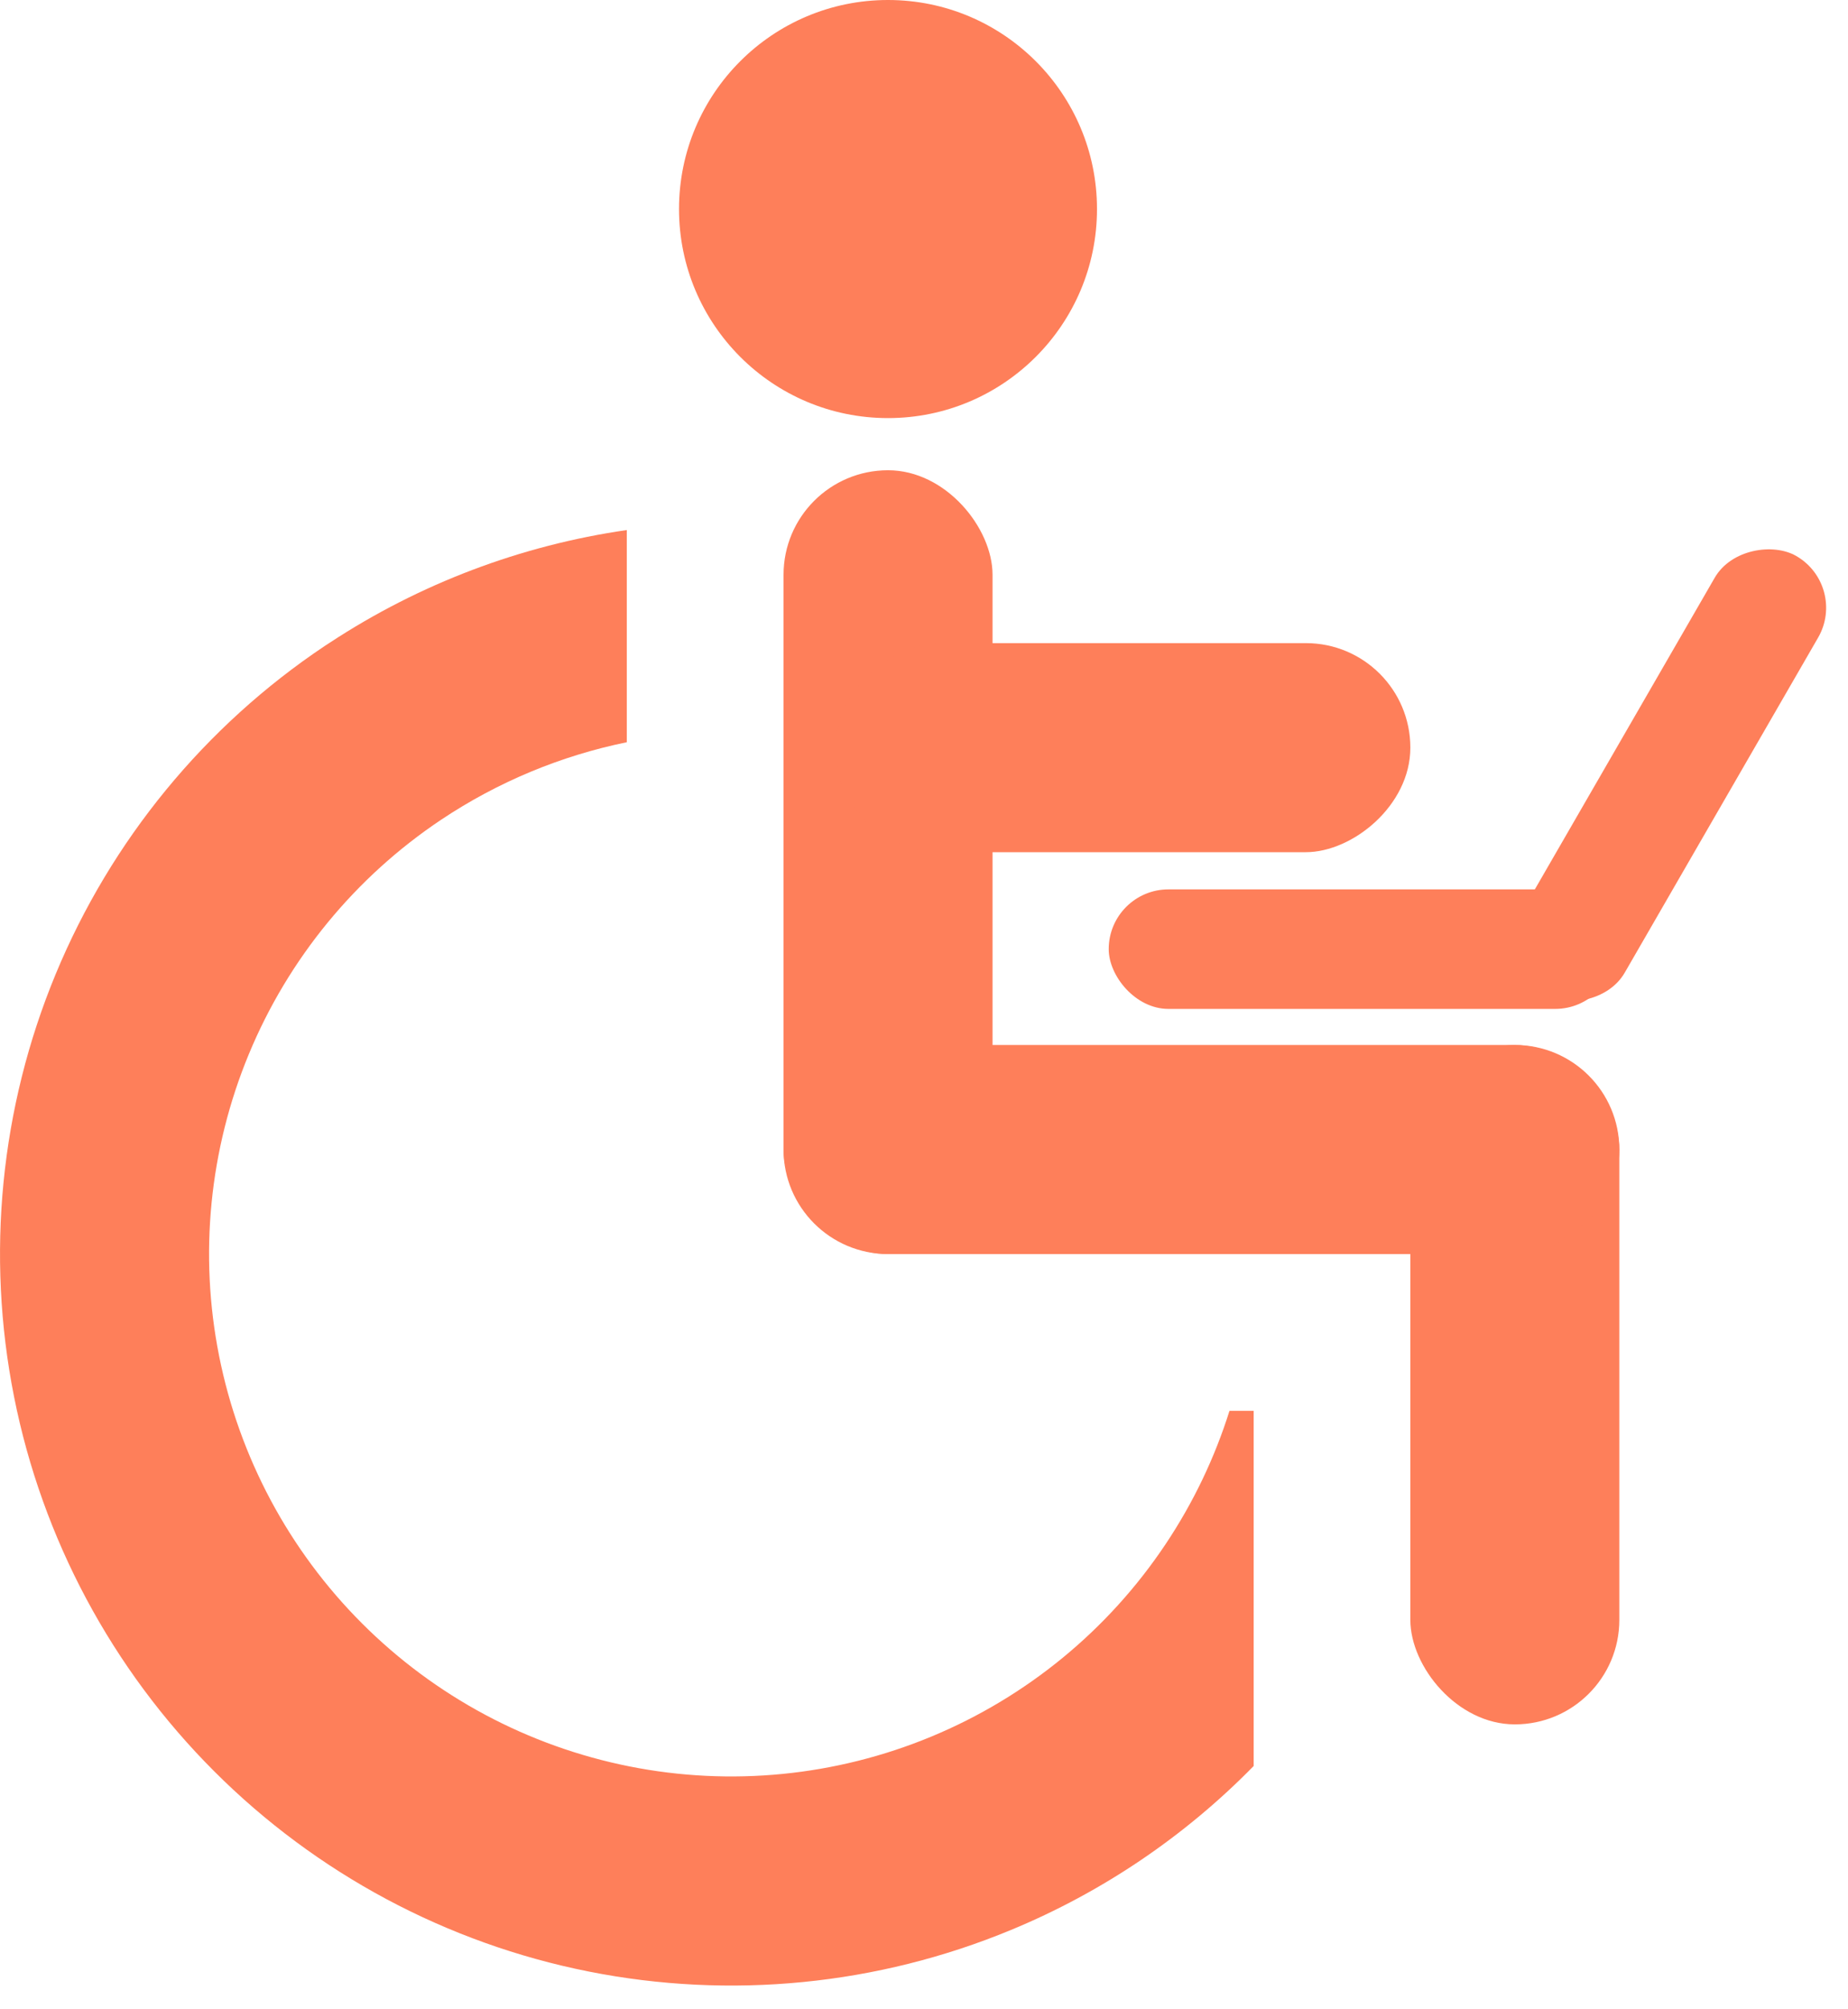 <svg width="23" height="25" viewBox="0 0 23 25" fill="none" xmlns="http://www.w3.org/2000/svg">
<path fill-rule="evenodd" clip-rule="evenodd" d="M4.102 7.998C5.221 7.262 6.485 6.785 7.801 6.595V9.235C6.98 9.403 6.195 9.729 5.491 10.199C4.422 10.913 3.589 11.928 3.097 13.116C2.605 14.304 2.476 15.61 2.727 16.871C2.978 18.132 3.597 19.29 4.506 20.199C5.415 21.108 6.573 21.727 7.834 21.978C9.095 22.229 10.402 22.1 11.589 21.608C12.777 21.116 13.792 20.283 14.506 19.214C14.851 18.698 15.118 18.139 15.302 17.554H15.603V21.973C14.749 22.845 13.723 23.541 12.585 24.012C10.922 24.701 9.092 24.881 7.326 24.53C5.561 24.179 3.939 23.312 2.666 22.039C1.393 20.766 0.526 19.145 0.175 17.379C-0.176 15.613 0.004 13.783 0.693 12.12C1.382 10.457 2.548 9.035 4.045 8.035L4.102 7.998Z" fill="#FE7F5A"/>
<rect x="9.752" y="5.851" width="2.601" height="9.752" rx="1.3" fill="#FE7F5A"/>
<rect x="17.553" y="13.003" width="2.601" height="8.452" rx="1.3" fill="#FE7F5A"/>
<rect x="9.752" y="15.603" width="2.601" height="10.402" rx="1.3" transform="rotate(-90 9.752 15.603)" fill="#FE7F5A"/>
<rect x="10.402" y="10.603" width="2.601" height="7.151" rx="1.3" transform="rotate(-90 10.402 10.603)" fill="#FE7F5A"/>
<circle cx="11.052" cy="2.601" r="2.601" fill="#FE7F5A"/>
<rect x="13.799" y="11.066" width="6.3" height="1.487" rx="0.743" fill="#FE7F5A"/>
<rect x="18.562" y="12.002" width="6.3" height="1.487" rx="0.743" transform="rotate(-60 18.562 12.002)" fill="#FE7F5A"/>
</svg>
